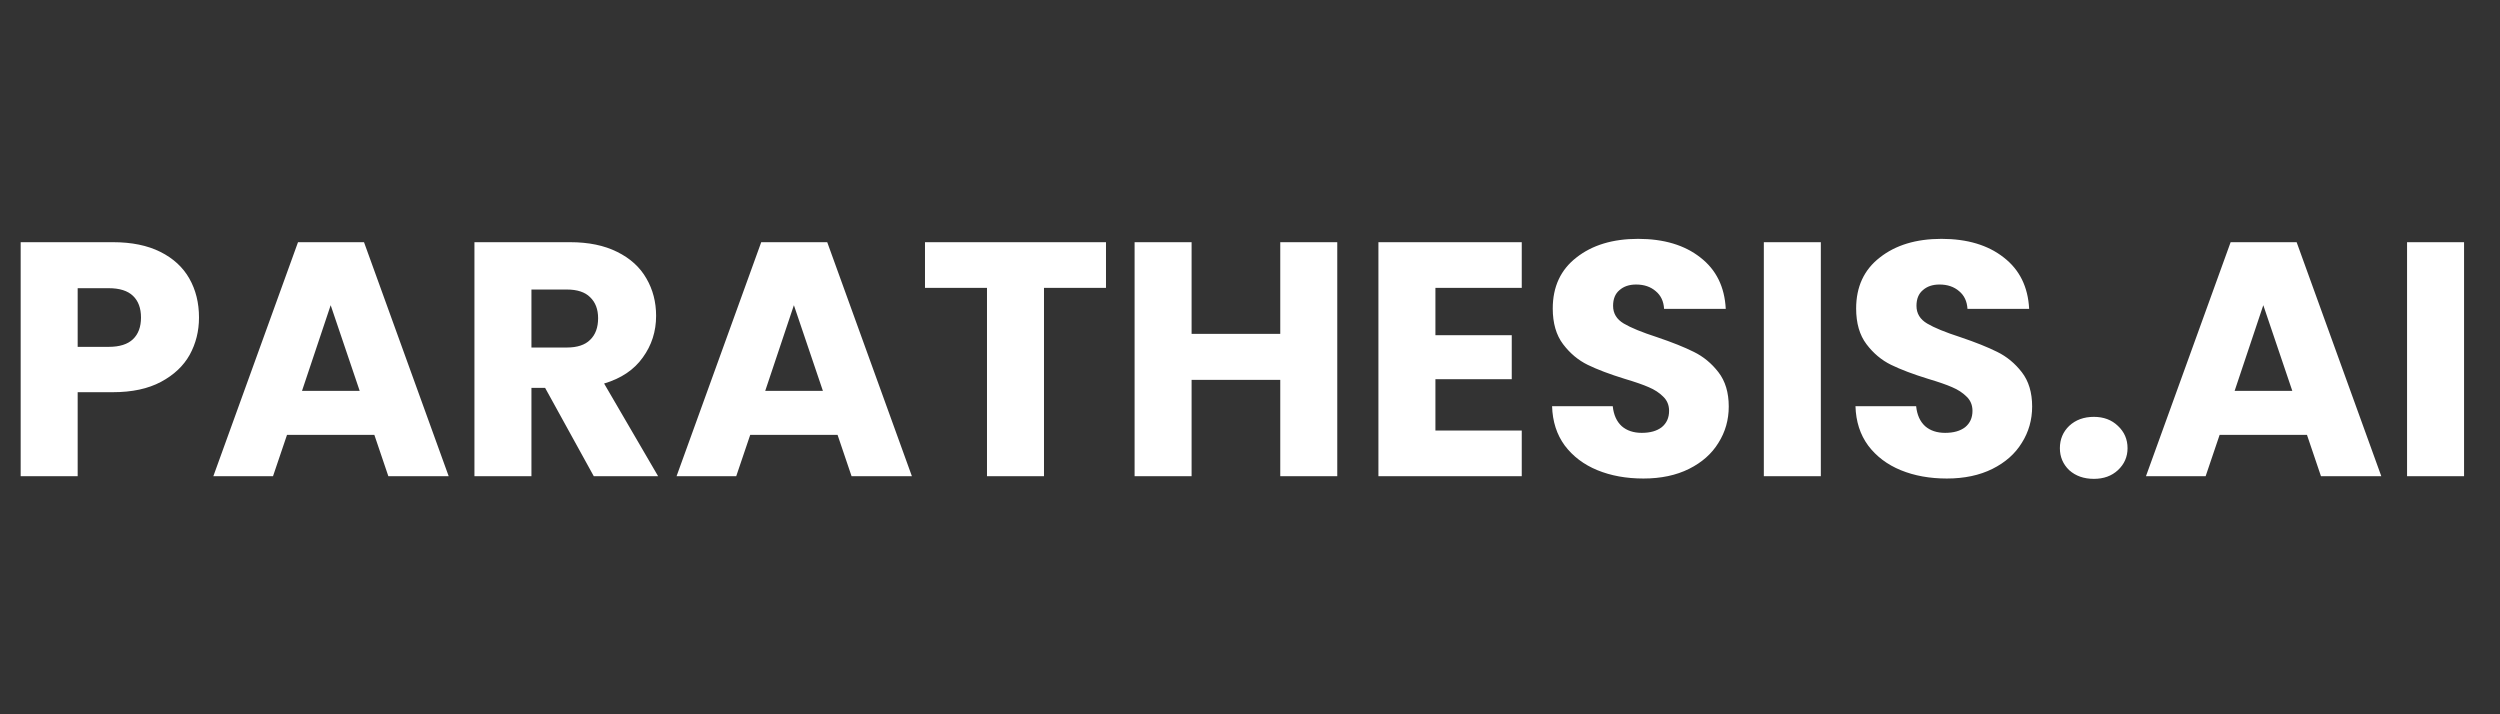 <svg width="210" height="60" viewBox="0 0 210 60" fill="none" xmlns="http://www.w3.org/2000/svg">
<rect x="0" y="0" width="210" height="60" fill="#333333" stroke="none"/>
<path d="M16.716 26.672C16.716 27.811 16.455 28.856 15.932 29.808C15.409 30.741 14.607 31.497 13.524 32.076C12.441 32.655 11.097 32.944 9.492 32.944H6.524V40H1.736V20.344H9.492C11.06 20.344 12.385 20.615 13.468 21.156C14.551 21.697 15.363 22.444 15.904 23.396C16.445 24.348 16.716 25.44 16.716 26.672ZM9.128 29.136C10.043 29.136 10.724 28.921 11.172 28.492C11.62 28.063 11.844 27.456 11.844 26.672C11.844 25.888 11.62 25.281 11.172 24.852C10.724 24.423 10.043 24.208 9.128 24.208H6.524V29.136H9.128ZM31.445 36.528H24.109L22.933 40H17.921L25.033 20.344H30.577L37.689 40H32.621L31.445 36.528ZM30.213 32.832L27.777 25.636L25.369 32.832H30.213ZM49.877 40L45.789 32.58H44.641V40H39.853V20.344H47.889C49.438 20.344 50.755 20.615 51.837 21.156C52.938 21.697 53.76 22.444 54.301 23.396C54.843 24.329 55.113 25.375 55.113 26.532C55.113 27.839 54.74 29.005 53.993 30.032C53.265 31.059 52.182 31.787 50.745 32.216L55.281 40H49.877ZM44.641 29.192H47.609C48.486 29.192 49.14 28.977 49.569 28.548C50.017 28.119 50.241 27.512 50.241 26.728C50.241 25.981 50.017 25.393 49.569 24.964C49.14 24.535 48.486 24.32 47.609 24.32H44.641V29.192ZM70.355 36.528H63.019L61.843 40H56.831L63.943 20.344H69.487L76.599 40H71.531L70.355 36.528ZM69.123 32.832L66.687 25.636L64.279 32.832H69.123ZM92.903 20.344V24.18H87.695V40H82.907V24.18H77.699V20.344H92.903ZM112.33 20.344V40H107.542V31.908H100.094V40H95.306V20.344H100.094V28.044H107.542V20.344H112.33ZM120.575 24.18V28.156H126.987V31.852H120.575V36.164H127.827V40H115.787V20.344H127.827V24.18H120.575ZM138.047 40.196C136.61 40.196 135.322 39.963 134.183 39.496C133.045 39.029 132.13 38.339 131.439 37.424C130.767 36.509 130.413 35.408 130.375 34.12H135.471C135.546 34.848 135.798 35.408 136.227 35.8C136.657 36.173 137.217 36.36 137.907 36.36C138.617 36.36 139.177 36.201 139.587 35.884C139.998 35.548 140.203 35.091 140.203 34.512C140.203 34.027 140.035 33.625 139.699 33.308C139.382 32.991 138.981 32.729 138.495 32.524C138.029 32.319 137.357 32.085 136.479 31.824C135.21 31.432 134.174 31.04 133.371 30.648C132.569 30.256 131.878 29.677 131.299 28.912C130.721 28.147 130.431 27.148 130.431 25.916C130.431 24.087 131.094 22.659 132.419 21.632C133.745 20.587 135.471 20.064 137.599 20.064C139.765 20.064 141.51 20.587 142.835 21.632C144.161 22.659 144.87 24.096 144.963 25.944H139.783C139.746 25.309 139.513 24.815 139.083 24.46C138.654 24.087 138.103 23.9 137.431 23.9C136.853 23.9 136.386 24.059 136.031 24.376C135.677 24.675 135.499 25.113 135.499 25.692C135.499 26.327 135.798 26.821 136.395 27.176C136.993 27.531 137.926 27.913 139.195 28.324C140.465 28.753 141.491 29.164 142.275 29.556C143.078 29.948 143.769 30.517 144.347 31.264C144.926 32.011 145.215 32.972 145.215 34.148C145.215 35.268 144.926 36.285 144.347 37.2C143.787 38.115 142.966 38.843 141.883 39.384C140.801 39.925 139.522 40.196 138.047 40.196ZM152.95 20.344V40H148.162V20.344H152.95ZM163.532 40.196C162.094 40.196 160.806 39.963 159.668 39.496C158.529 39.029 157.614 38.339 156.924 37.424C156.252 36.509 155.897 35.408 155.86 34.12H160.956C161.03 34.848 161.282 35.408 161.712 35.8C162.141 36.173 162.701 36.36 163.392 36.36C164.101 36.36 164.661 36.201 165.072 35.884C165.482 35.548 165.688 35.091 165.688 34.512C165.688 34.027 165.52 33.625 165.184 33.308C164.866 32.991 164.465 32.729 163.98 32.524C163.513 32.319 162.841 32.085 161.964 31.824C160.694 31.432 159.658 31.04 158.856 30.648C158.053 30.256 157.362 29.677 156.784 28.912C156.205 28.147 155.916 27.148 155.916 25.916C155.916 24.087 156.578 22.659 157.904 21.632C159.229 20.587 160.956 20.064 163.084 20.064C165.249 20.064 166.994 20.587 168.32 21.632C169.645 22.659 170.354 24.096 170.448 25.944H165.268C165.23 25.309 164.997 24.815 164.568 24.46C164.138 24.087 163.588 23.9 162.916 23.9C162.337 23.9 161.87 24.059 161.516 24.376C161.161 24.675 160.984 25.113 160.984 25.692C160.984 26.327 161.282 26.821 161.88 27.176C162.477 27.531 163.41 27.913 164.68 28.324C165.949 28.753 166.976 29.164 167.76 29.556C168.562 29.948 169.253 30.517 169.832 31.264C170.41 32.011 170.7 32.972 170.7 34.148C170.7 35.268 170.41 36.285 169.832 37.2C169.272 38.115 168.45 38.843 167.368 39.384C166.285 39.925 165.006 40.196 163.532 40.196ZM175.886 40.224C175.046 40.224 174.355 39.981 173.814 39.496C173.291 38.992 173.03 38.376 173.03 37.648C173.03 36.901 173.291 36.276 173.814 35.772C174.355 35.268 175.046 35.016 175.886 35.016C176.707 35.016 177.379 35.268 177.902 35.772C178.443 36.276 178.714 36.901 178.714 37.648C178.714 38.376 178.443 38.992 177.902 39.496C177.379 39.981 176.707 40.224 175.886 40.224ZM193.785 36.528H186.449L185.273 40H180.261L187.373 20.344H192.917L200.029 40H194.961L193.785 36.528ZM192.553 32.832L190.117 25.636L187.709 32.832H192.553ZM206.981 20.344V40H202.193V20.344H206.981Z" fill="white"/>
</svg>

